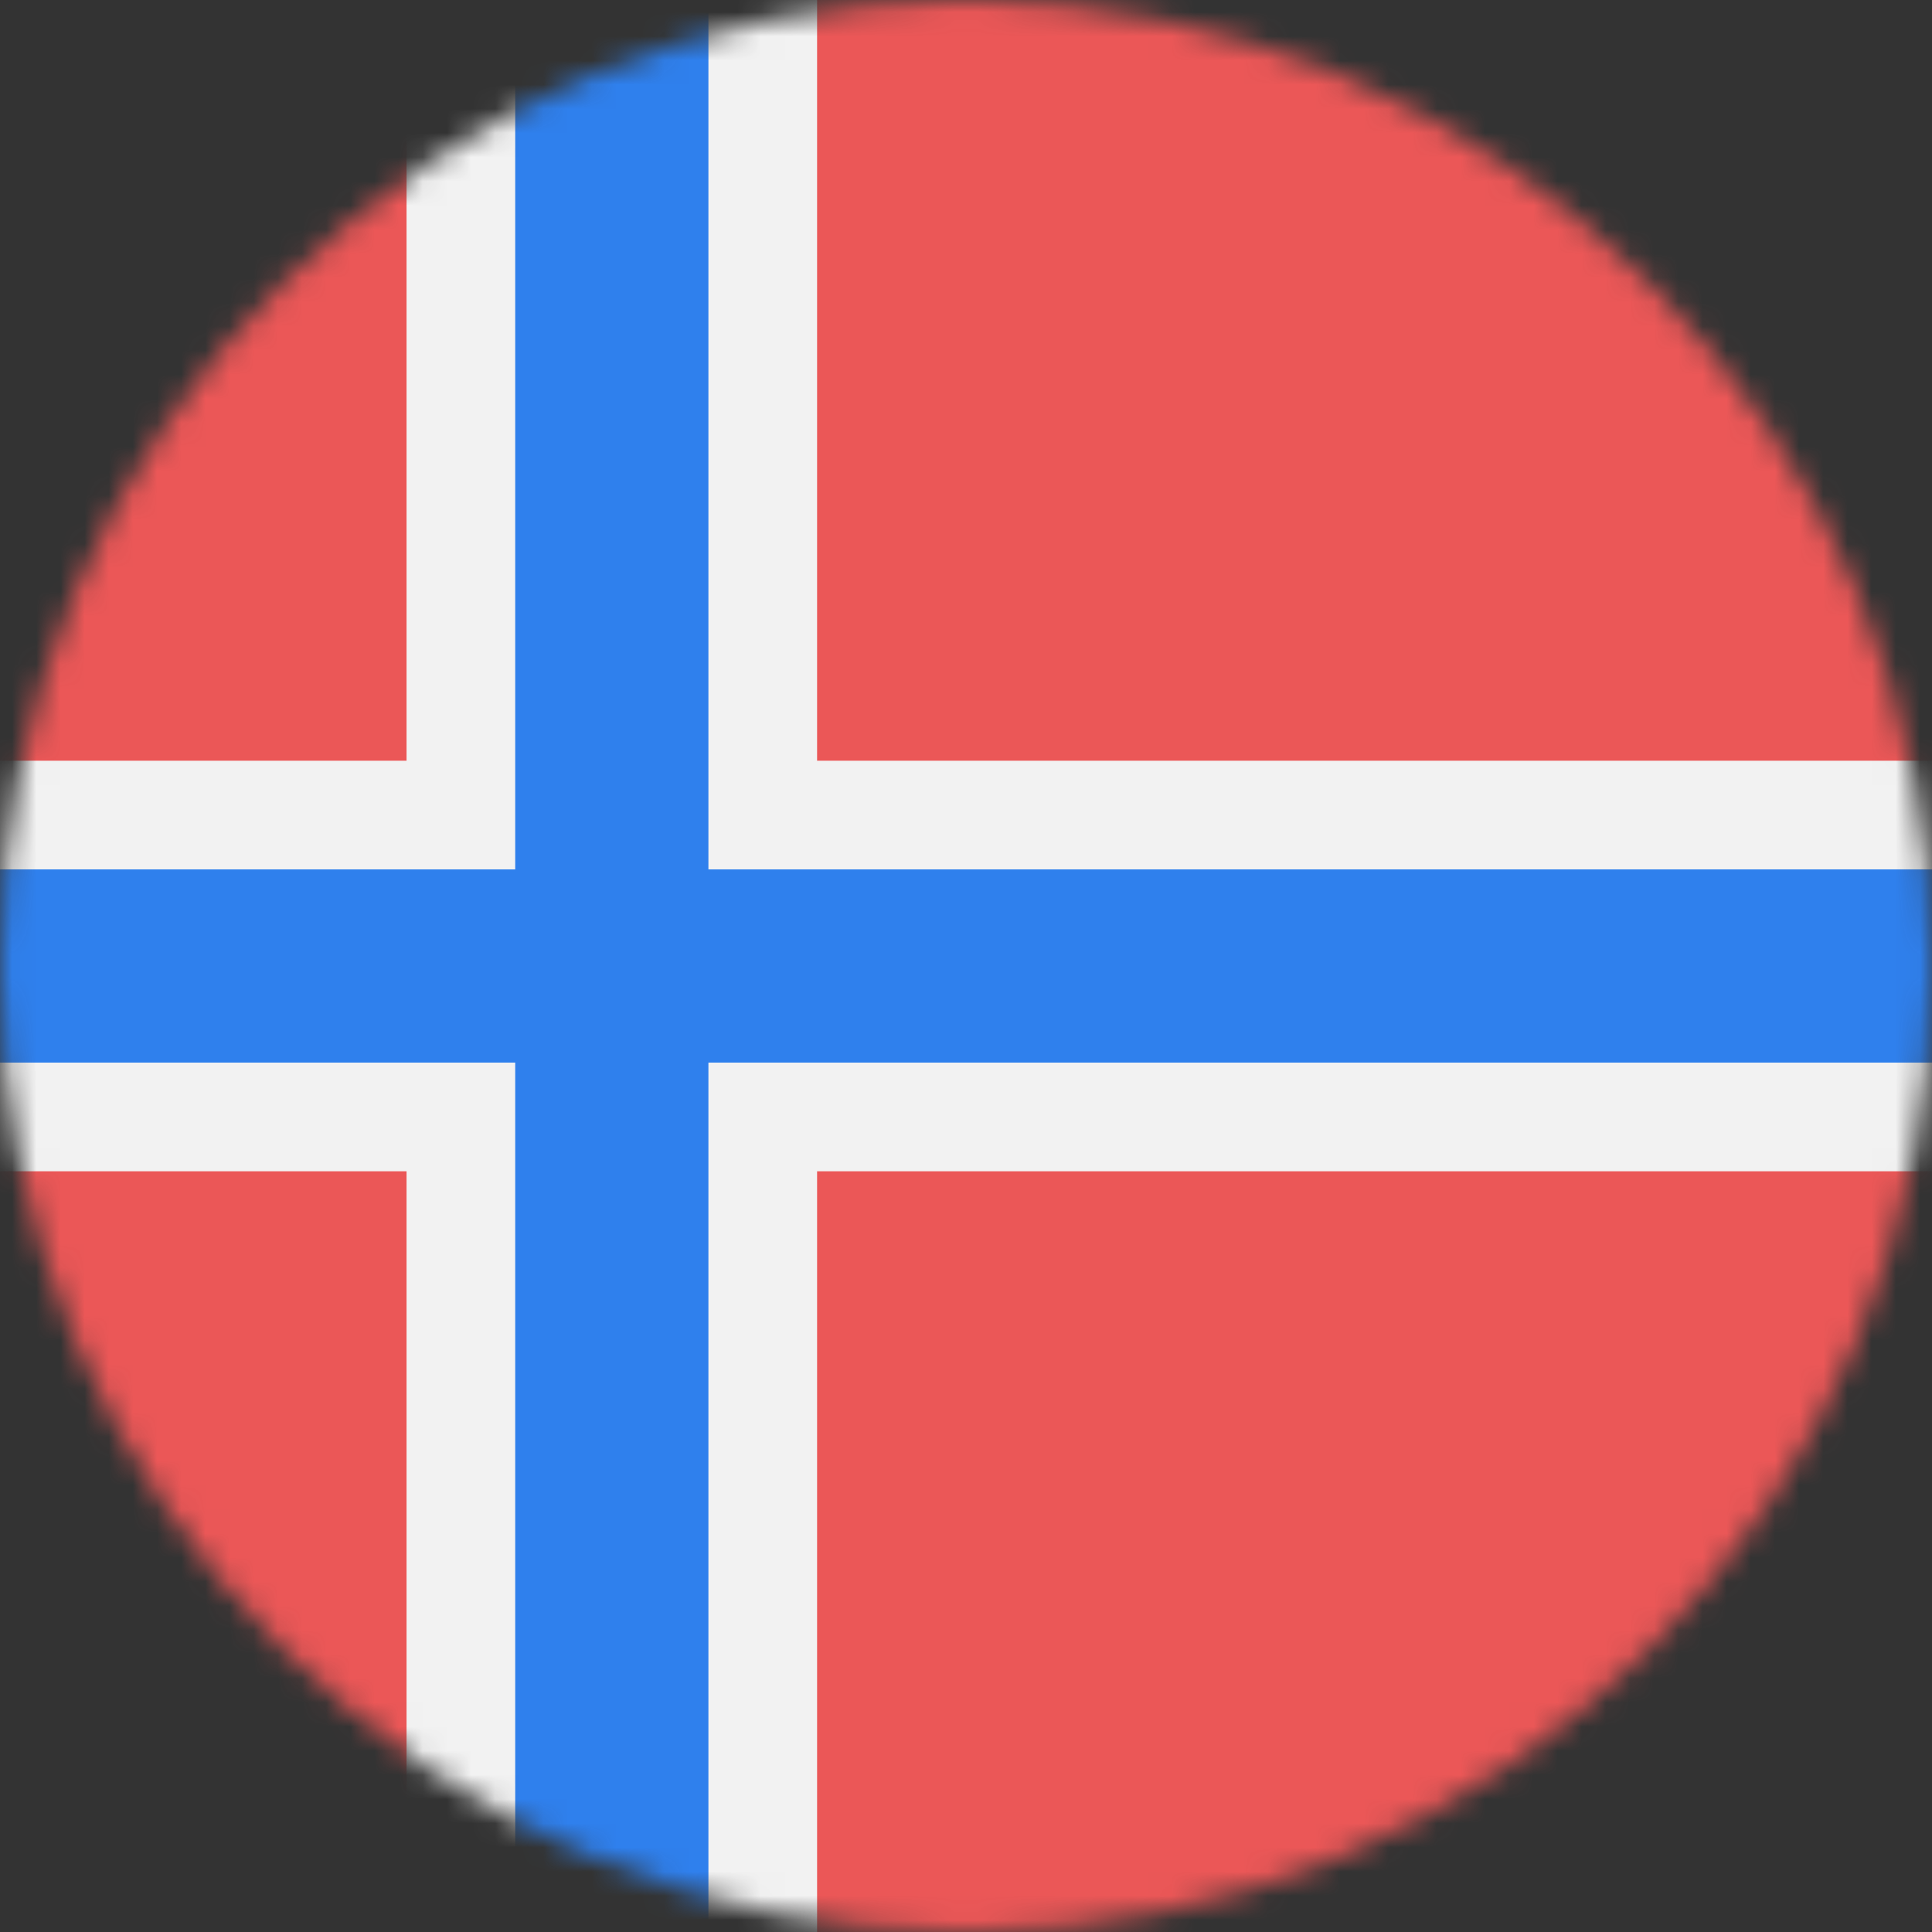 <svg width="80" height="80" viewBox="0 0 80 80" fill="none" xmlns="http://www.w3.org/2000/svg">
  <rect x="0" y="0" width="80" height="80" fill="#333333" stroke="none"/>
  <mask id="mask0" mask-type="alpha" maskUnits="userSpaceOnUse" x="0" y="0" width="80" height="80">
    <circle cx="40" cy="40" r="40" fill="#C4C4C4" />
  </mask>
  <g mask="url(#mask0)">
    <path d="M80 0H0V80H80V0Z" fill="#EB5757" />
    <path d="M0 40H80" stroke="#F2F2F2" stroke-width="17" />
    <path d="M25.334 80V0" stroke="#F2F2F2" stroke-width="17" />
    <path d="M0 40H80" stroke="#2F80ED" stroke-width="8" />
    <path d="M25.334 80V0" stroke="#2F80ED" stroke-width="8" />
  </g>
</svg>